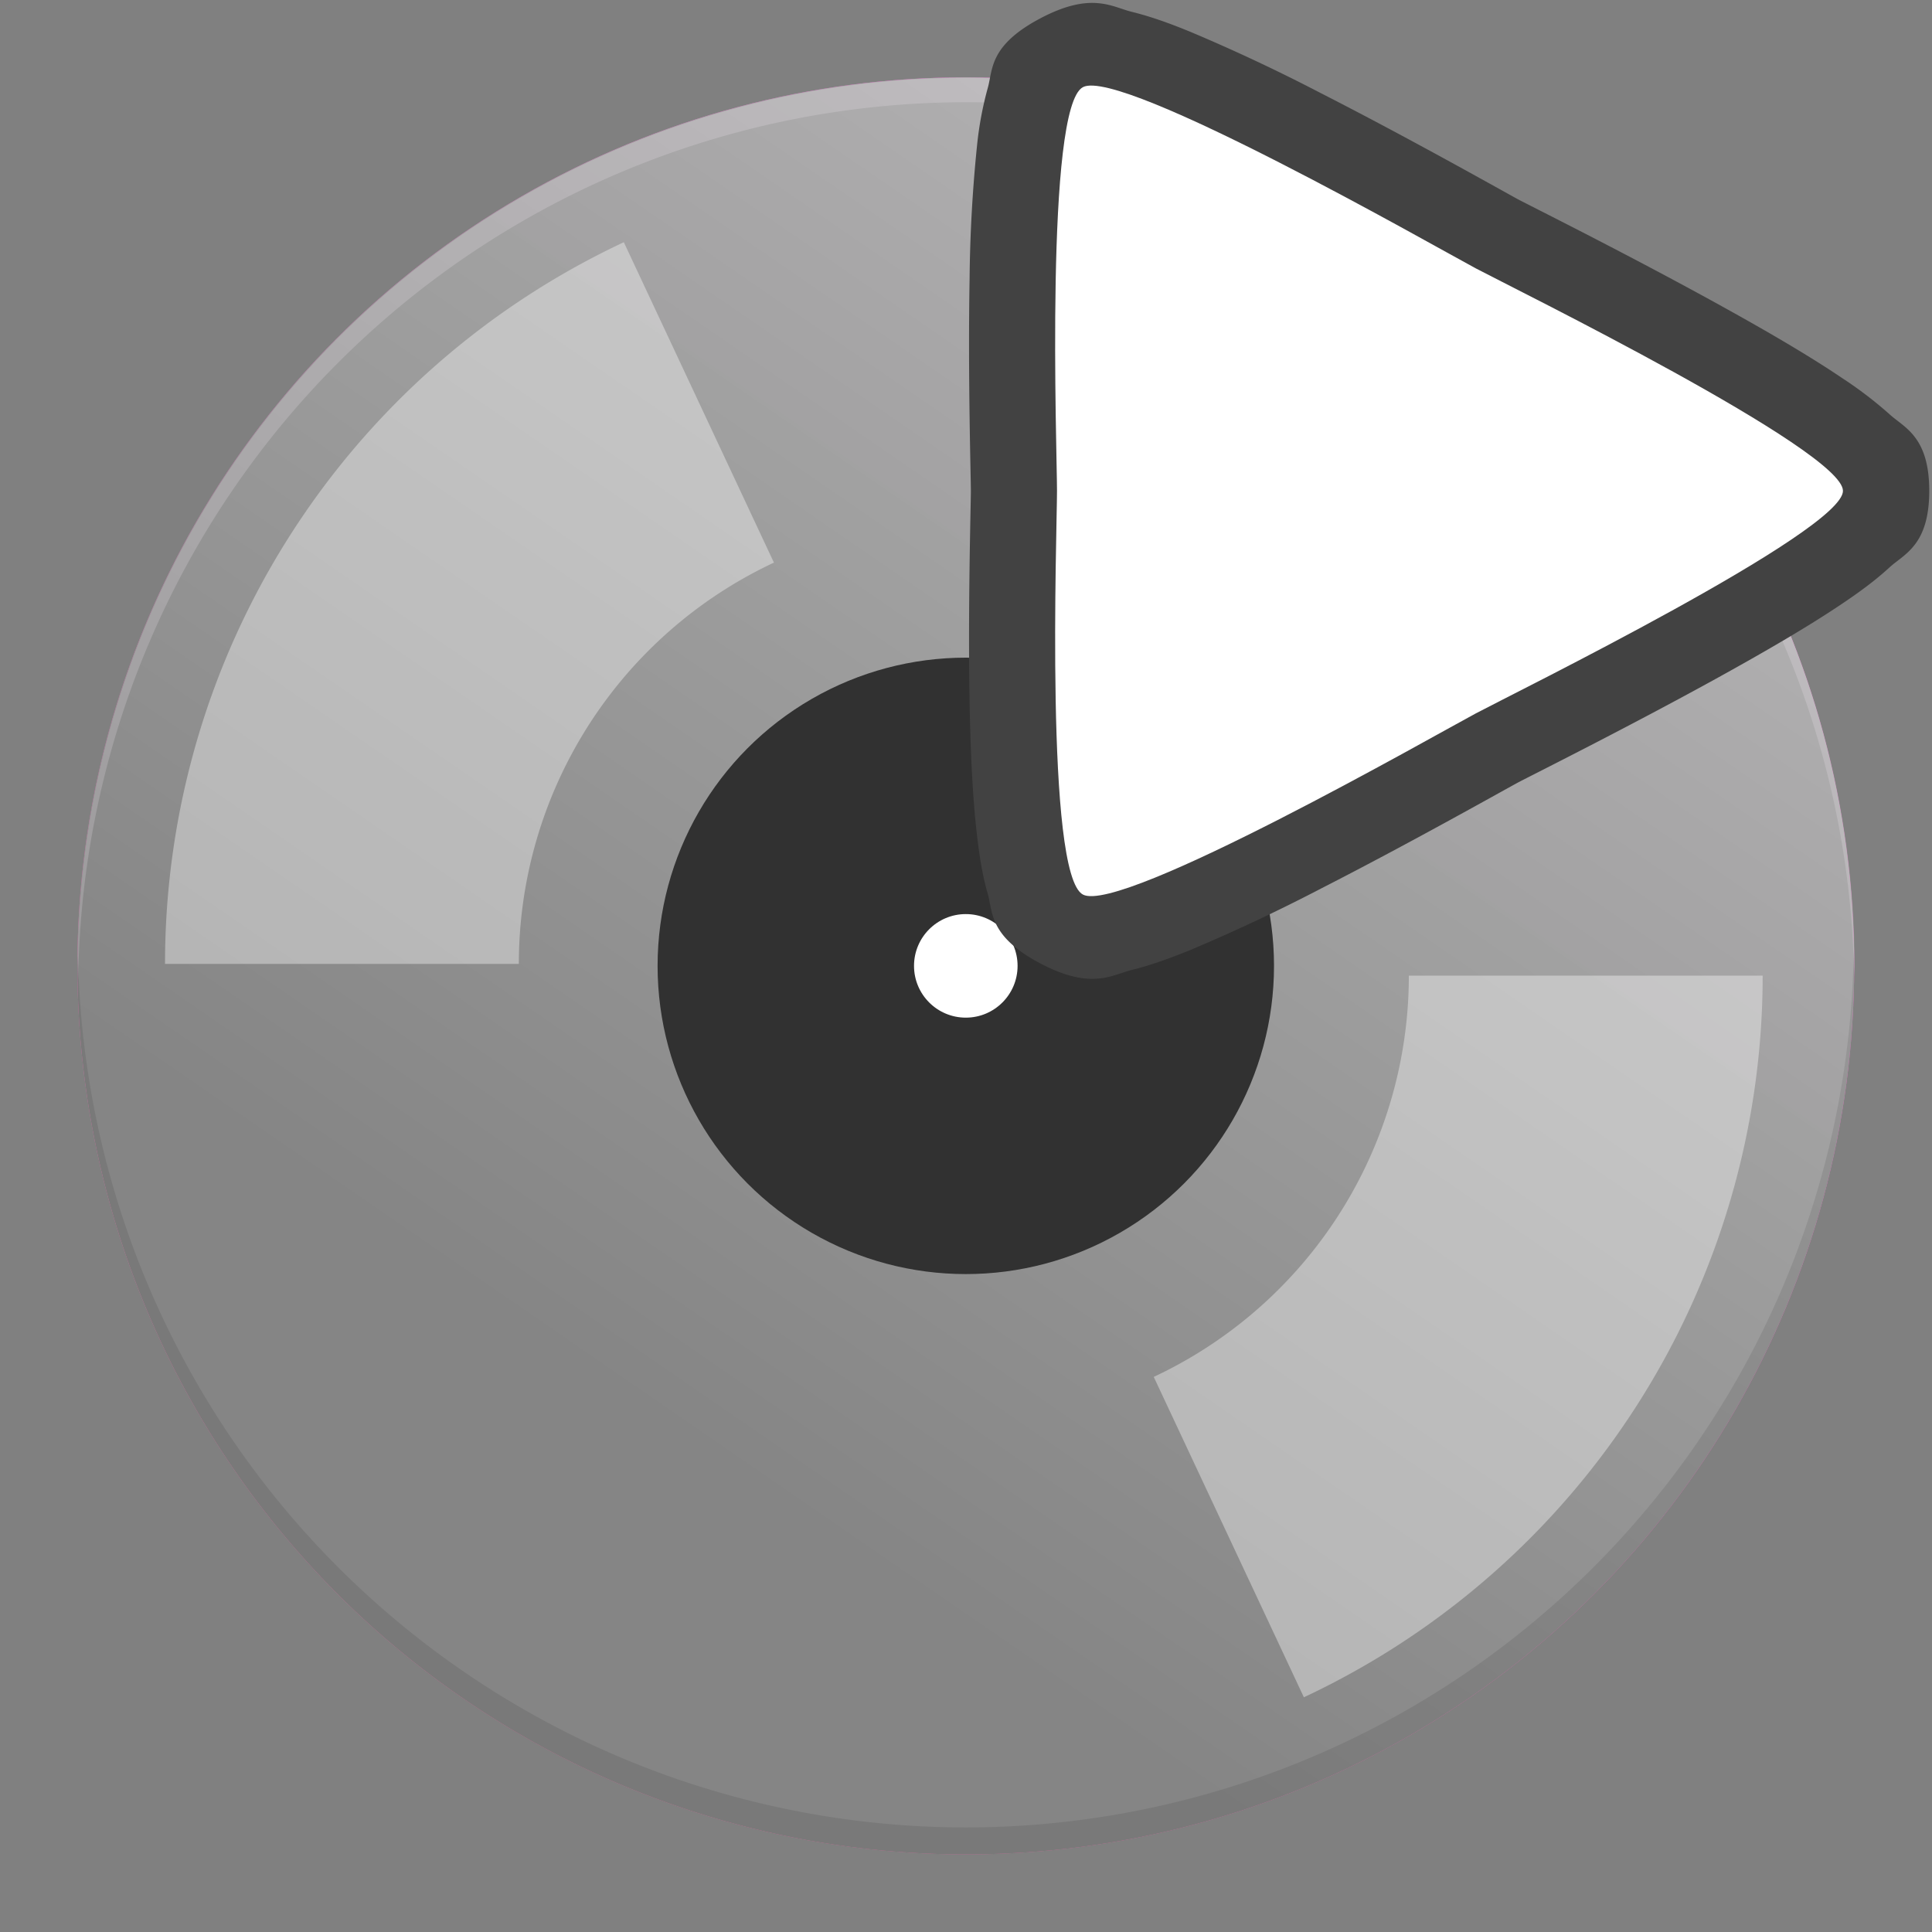 <svg xmlns="http://www.w3.org/2000/svg" xmlns:xlink="http://www.w3.org/1999/xlink" width="110" height="110" viewBox="0 0 29.104 29.104"><rect x="0" y="0" width="29.104" height="29.104" fill="#808080" stroke="none"/><defs><linearGradient xlink:href="#a" id="c" x1="71.312" x2="36.902" y1="14.293" y2="78.063" gradientTransform="matrix(1.098 0 0 1.098 -28.98 155.248)" gradientUnits="userSpaceOnUse"/><linearGradient id="a"><stop offset="0" style="stop-color:#f43cdd;stop-opacity:.996"/><stop offset="1" style="stop-color:#d0c068;stop-opacity:1"/></linearGradient><linearGradient xlink:href="#b" id="d" x1="69.821" x2="55.547" y1="16.022" y2="36.762" gradientTransform="matrix(1.098 0 0 1.098 -28.98 155.248)" gradientUnits="userSpaceOnUse"/><linearGradient id="b"><stop offset="0" style="stop-color:silver;stop-opacity:.996"/><stop offset="1" style="stop-color:#858585;stop-opacity:1"/></linearGradient></defs><g transform="translate(-22.869 -174.74)"><ellipse cx="37.418" cy="189.29" rx="13.383" ry="13.385" style="display:inline;fill:url(#c);fill-opacity:1;stroke:none;stroke-width:2.921;stroke-linecap:butt;stroke-linejoin:miter;stroke-miterlimit:9.5;stroke-dasharray:none;stroke-opacity:1;font-variation-settings:normal;opacity:1;vector-effect:none;stroke-dashoffset:0;-inkscape-stroke:none;stop-color:#000;stop-opacity:1"/><ellipse cx="37.418" cy="189.29" rx="13.383" ry="13.385" style="display:inline;fill:url(#d);fill-opacity:1;stroke:none;stroke-width:2.921;stroke-linecap:butt;stroke-linejoin:miter;stroke-miterlimit:9.5;stroke-dasharray:none;stroke-opacity:1"/><circle cx="37.418" cy="189.29" r="4.643" style="display:inline;fill:#313131;fill-opacity:1;stroke:none;stroke-width:.944;stroke-linecap:butt;stroke-linejoin:miter;stroke-miterlimit:9.5;stroke-dasharray:none;stroke-opacity:1"/><circle cx="37.418" cy="189.29" r=".78" style="display:inline;fill:#fff;fill-opacity:1;stroke:none;stroke-width:2.921;stroke-linecap:butt;stroke-linejoin:miter;stroke-miterlimit:9.5;stroke-dasharray:none;stroke-opacity:1"/><path d="M46.757 189.437a9.34 9.34 0 0 1-5.377 8.458" style="display:inline;fill:none;fill-opacity:1;stroke:#fff;stroke-width:5.33;stroke-linecap:butt;stroke-linejoin:miter;stroke-miterlimit:12.4;stroke-dasharray:none;stroke-opacity:.376"/><path d="M-28.02-189.26a9.34 9.34 0 0 1-5.377 8.458" style="display:inline;fill:none;fill-opacity:1;stroke:#fff;stroke-width:5.33;stroke-linecap:butt;stroke-linejoin:miter;stroke-miterlimit:12.4;stroke-dasharray:none;stroke-opacity:.376" transform="scale(-1)"/><path d="M37.423 175.913a13.383 13.385 0 0 0-13.384 13.385 13.383 13.385 0 0 0 .008.215 13.383 13.385 0 0 1 13.376-13.233 13.383 13.385 0 0 1 13.376 13.17 13.383 13.385 0 0 0 .008-.152 13.383 13.385 0 0 0-13.384-13.385" style="display:inline;opacity:.187;fill:#fef2fd;fill-opacity:1;stroke:none;stroke-width:2.921;stroke-linecap:butt;stroke-linejoin:miter;stroke-miterlimit:9.5;stroke-dasharray:none;stroke-opacity:1"/><path d="M50.793 189.054a13.383 13.385 0 0 1-13.375 13.215 13.383 13.385 0 0 1-13.374-13.146 13.383 13.385 0 0 0-.009.17 13.383 13.385 0 0 0 13.383 13.384 13.383 13.385 0 0 0 13.383-13.384 13.383 13.385 0 0 0-.008-.24" style="display:inline;fill:#000;fill-opacity:.091;stroke:none;stroke-width:2.921;stroke-linecap:butt;stroke-linejoin:miter;stroke-miterlimit:9.5;stroke-dasharray:none;stroke-opacity:1"/><g style="opacity:1"><path d="M41.777 175.283c-.243-.065-.495-.273-1.127.092-.631.365-.577.688-.642.932a5 5 0 0 0-.13.754 21 21 0 0 0-.093 1.812c-.021 1.282.016 2.648.016 2.82 0 .173-.037 1.538-.016 2.82.011.642.035 1.276.094 1.813.03.269.064.51.129.754s.011.567.642.932c.632.364.884.157 1.127.092.244-.066.472-.157.72-.266a21 21 0 0 0 1.616-.826c1.122-.623 2.284-1.338 2.434-1.424s1.35-.737 2.45-1.397c.549-.33 1.088-.667 1.524-.986.219-.16.41-.312.588-.49.179-.178.487-.293.487-1.022s-.308-.845-.487-1.023a5 5 0 0 0-.588-.488c-.436-.32-.975-.657-1.525-.987-1.1-.66-2.3-1.31-2.45-1.396-.149-.086-1.311-.802-2.433-1.424a21 21 0 0 0-1.617-.826c-.247-.11-.475-.2-.719-.266m.19 2.375c.341.165.706.343 1.117.57 1.063.59 2.083 1.223 2.402 1.407.32.184 1.378.753 2.42 1.379.402.241.738.466 1.051.68a21 21 0 0 1-1.05.68c-1.043.624-2.102 1.194-2.42 1.378-.32.184-1.34.816-2.403 1.406-.41.228-.776.406-1.117.57a21 21 0 0 1-.063-1.251c-.02-1.216.018-2.415.018-2.784s-.038-1.568-.018-2.783c.008-.47.034-.874.063-1.252" style="color:#000;font-style:normal;font-variant:normal;font-weight:400;font-stretch:normal;font-size:medium;line-height:normal;font-family:sans-serif;font-variant-ligatures:normal;font-variant-position:normal;font-variant-caps:normal;font-variant-numeric:normal;font-variant-alternates:normal;font-variant-east-asian:normal;font-feature-settings:normal;font-variation-settings:normal;text-indent:0;text-align:start;text-decoration:none;text-decoration-line:none;text-decoration-style:solid;text-decoration-color:#000;letter-spacing:normal;word-spacing:normal;text-transform:none;writing-mode:lr-tb;direction:ltr;text-orientation:mixed;dominant-baseline:auto;baseline-shift:baseline;text-anchor:start;white-space:normal;shape-padding:0;shape-margin:0;inline-size:0;clip-rule:nonzero;display:inline;overflow:visible;visibility:visible;isolation:auto;mix-blend-mode:normal;color-interpolation:sRGB;color-interpolation-filters:linearRGB;solid-color:#000;solid-opacity:1;vector-effect:none;fill:#424242;fill-opacity:1;fill-rule:nonzero;stroke:none;stroke-width:2.121;stroke-linecap:butt;stroke-linejoin:miter;stroke-miterlimit:4;stroke-dasharray:none;stroke-dashoffset:0;stroke-opacity:1;paint-order:markers stroke fill;color-rendering:auto;image-rendering:auto;shape-rendering:auto;text-rendering:auto;stop-color:#000;stop-opacity:1" transform="matrix(1.224 0 0 1.126 -11.222 -22.452)"/><path d="M50.534 181.693c0 .541-4.049 2.706-4.518 2.977s-4.368 2.695-4.836 2.424c-.469-.27-.319-4.86-.319-5.4 0-.542-.15-5.131.319-5.402s4.368 2.154 4.836 2.425c.469.27 4.518 2.435 4.518 2.976" style="color:#000;font-style:normal;font-variant:normal;font-weight:400;font-stretch:normal;font-size:medium;line-height:normal;font-family:sans-serif;font-variant-ligatures:normal;font-variant-position:normal;font-variant-caps:normal;font-variant-numeric:normal;font-variant-alternates:normal;font-variant-east-asian:normal;font-feature-settings:normal;font-variation-settings:normal;text-indent:0;text-align:start;text-decoration:none;text-decoration-line:none;text-decoration-style:solid;text-decoration-color:#000;letter-spacing:normal;word-spacing:normal;text-transform:none;writing-mode:lr-tb;direction:ltr;text-orientation:mixed;dominant-baseline:auto;baseline-shift:baseline;text-anchor:start;white-space:normal;shape-padding:0;shape-margin:0;inline-size:0;clip-rule:nonzero;display:inline;overflow:visible;visibility:visible;isolation:auto;mix-blend-mode:normal;color-interpolation:sRGB;color-interpolation-filters:linearRGB;solid-color:#000;solid-opacity:1;vector-effect:none;fill:#fff;fill-opacity:1;fill-rule:nonzero;stroke:none;stroke-width:2.121;stroke-linecap:butt;stroke-linejoin:miter;stroke-miterlimit:4;stroke-dasharray:none;stroke-dashoffset:0;stroke-opacity:1;paint-order:markers stroke fill;color-rendering:auto;image-rendering:auto;shape-rendering:auto;text-rendering:auto;stop-color:#000;stop-opacity:1" transform="matrix(1.224 0 0 1.126 -11.222 -22.452)"/></g></g></svg>